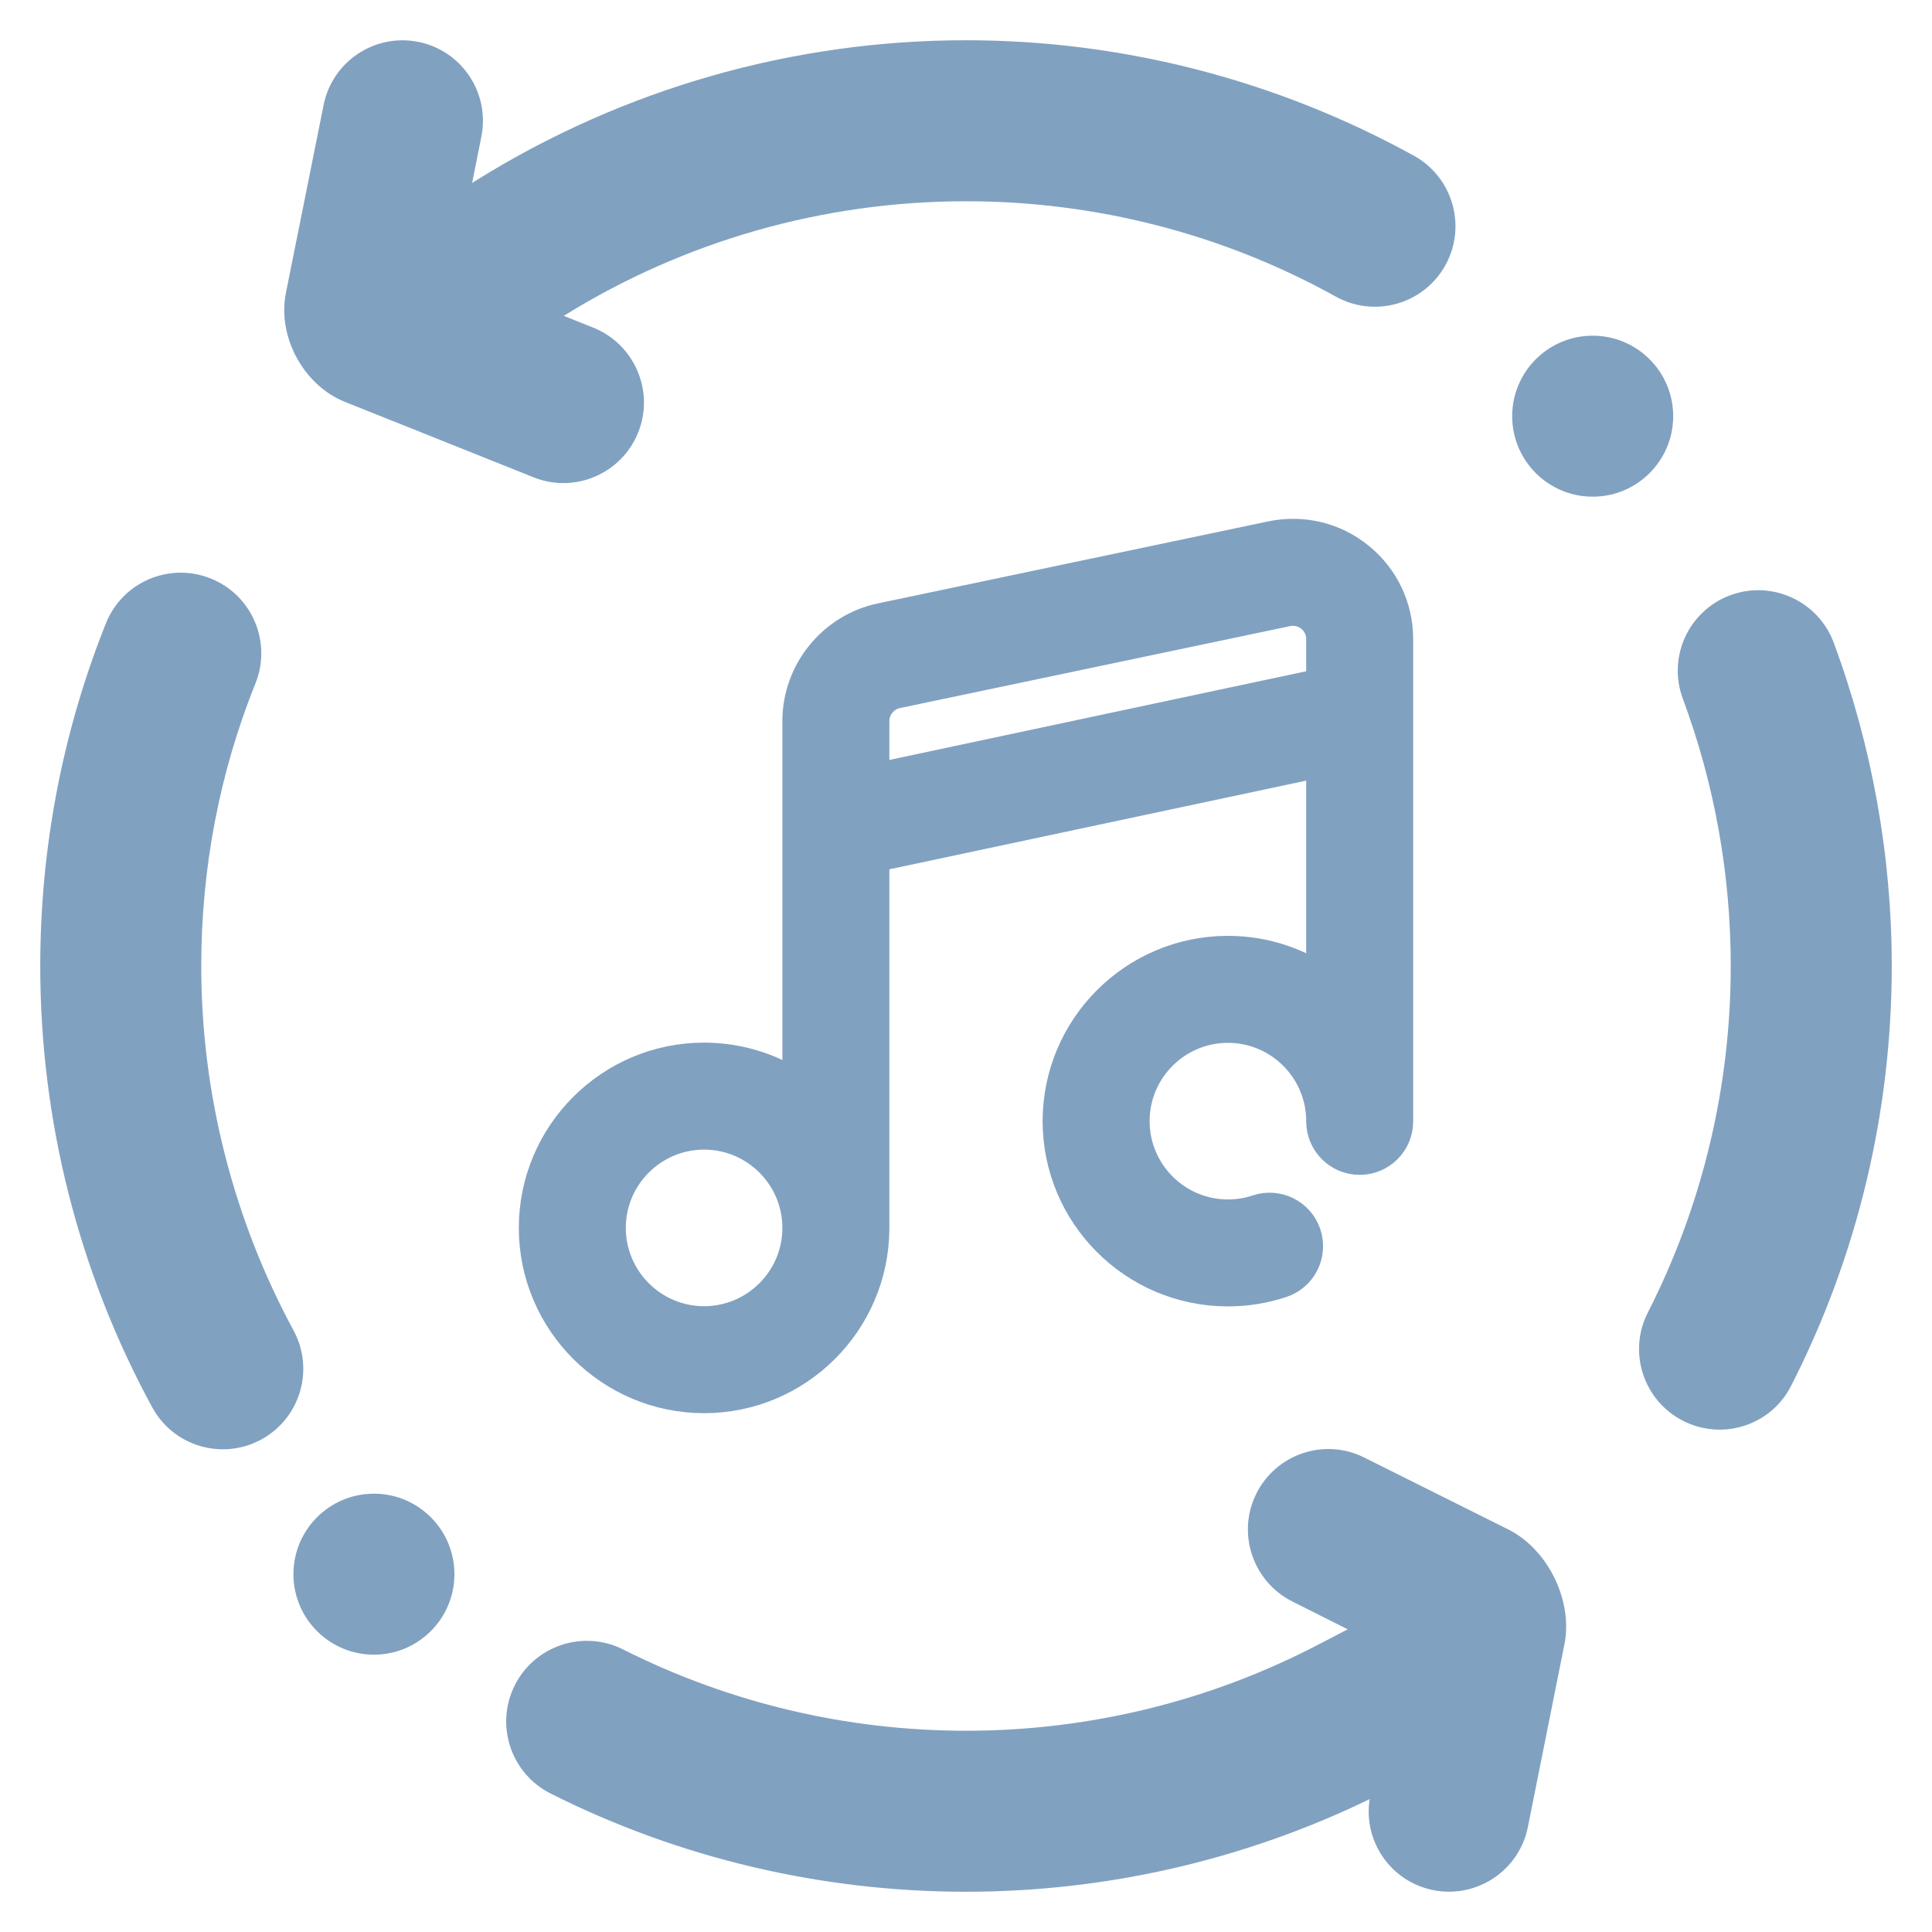 <?xml version="1.0" encoding="UTF-8" standalone="no"?><!-- Generator: Gravit.io --><svg xmlns="http://www.w3.org/2000/svg" xmlns:xlink="http://www.w3.org/1999/xlink" style="isolation:isolate" viewBox="0 0 48 48" width="48pt" height="48pt"><linearGradient id="_lgradient_74" x1="0" y1="0.5" x2="0.907" y2="0.92" gradientTransform="matrix(46,0,0,46,1,1)" gradientUnits="userSpaceOnUse"><stop offset="2.174%" stop-opacity="1" style="stop-color:rgb(129,161,193)"/><stop offset="49.565%" stop-opacity="1" style="stop-color:rgb(129,161,193)"/><stop offset="98.261%" stop-opacity="1" style="stop-color:rgb(129,161,193)"/></linearGradient><path d=" M 33.484 40.48 L 32.81 40.83 L 32.81 40.83 L 32.81 40.83 L 32.81 40.83 C 30.09 42.26 27.07 43 24 43 C 21.04 43 18.12 42.31 15.48 40.98 L 15.48 40.98 C 14.492 40.483 13.287 40.882 12.79 41.87 L 12.79 41.87 C 12.293 42.858 12.692 44.063 13.68 44.56 L 13.68 44.56 C 16.88 46.17 20.42 47 24 47 C 27.48 47 30.908 46.212 34.029 44.699 C 33.864 45.749 34.558 46.751 35.61 46.96 L 35.61 46.96 C 36.692 47.175 37.745 46.472 37.96 45.39 L 37.96 45.39 L 38.868 40.851 C 39.084 39.769 38.458 38.49 37.47 37.997 L 33.89 36.21 L 33.89 36.21 C 32.908 35.719 31.709 36.12 31.215 37.105 L 31.215 37.105 C 30.721 38.09 31.122 39.293 32.11 39.79 L 32.11 39.79 L 33.484 40.48 L 33.484 40.48 L 33.484 40.48 Z  M 11.73 4.545 L 11.85 4.47 C 15.5 2.2 19.71 1 24 1 C 27.89 1 31.72 1.99 35.13 3.87 L 35.13 3.87 C 36.096 4.405 36.445 5.624 35.91 6.59 L 35.91 6.59 C 35.375 7.556 34.156 7.905 33.19 7.37 L 33.19 7.37 C 30.38 5.81 27.22 5 24 5 C 20.465 5 17.009 5.982 14.007 7.847 L 14.007 7.847 L 14.74 8.14 L 14.74 8.14 C 15.767 8.554 16.266 9.721 15.855 10.745 L 15.855 10.745 C 15.444 11.769 14.281 12.268 13.26 11.86 L 13.26 11.86 L 8.567 9.983 C 7.542 9.573 6.886 8.361 7.103 7.279 L 8.04 2.61 L 8.04 2.61 C 8.255 1.528 9.308 0.825 10.39 1.04 L 10.39 1.04 C 11.472 1.255 12.175 2.308 11.96 3.39 L 11.96 3.39 L 11.73 4.545 L 11.73 4.545 L 11.73 4.545 L 11.73 4.545 Z  M 7.29 33.05 L 7.29 33.05 C 7.82 34.021 7.461 35.238 6.49 35.765 L 6.49 35.765 C 5.519 36.292 4.304 35.931 3.78 34.96 L 3.78 34.96 C 1.95 31.6 1 27.83 1 24 C 1 21.08 1.55 18.19 2.63 15.49 L 2.63 15.49 C 3.038 14.463 4.203 13.962 5.23 14.37 L 5.23 14.37 C 6.257 14.778 6.758 15.943 6.35 16.97 L 6.35 16.97 C 5.45 19.2 5 21.59 5 24 C 5 27.16 5.79 30.27 7.29 33.05 L 7.29 33.05 L 7.29 33.05 L 7.29 33.05 L 7.29 33.05 L 7.29 33.05 L 7.29 33.05 Z  M 41.81 17.36 L 41.81 17.36 C 41.424 16.328 41.95 15.176 42.985 14.79 L 42.985 14.79 C 44.02 14.404 45.174 14.932 45.56 15.97 L 45.56 15.97 C 46.51 18.54 47 21.26 47 24 C 47 27.62 46.15 31.2 44.5 34.43 L 44.5 34.43 C 44.003 35.412 42.8 35.802 41.815 35.3 L 41.815 35.3 C 40.83 34.798 40.438 33.592 40.94 32.61 L 40.94 32.61 C 42.3 29.94 43 26.99 43 24 C 43 21.73 42.6 19.49 41.81 17.36 L 41.81 17.36 L 41.81 17.36 L 41.81 17.36 L 41.81 17.36 Z  M 7.29 39.11 C 7.29 38.006 8.186 37.11 9.29 37.11 C 10.394 37.11 11.29 38.006 11.29 39.11 C 11.29 40.214 10.394 41.11 9.29 41.11 C 8.186 41.11 7.29 40.214 7.29 39.11 L 7.29 39.11 Z  M 37.57 10.34 C 37.57 9.236 38.466 8.34 39.57 8.34 C 40.674 8.34 41.57 9.236 41.57 10.34 C 41.57 11.444 40.674 12.34 39.57 12.34 C 38.466 12.34 37.57 11.444 37.57 10.34 Z " fill-rule="evenodd" fill="url(#_lgradient_74)"/><linearGradient id="_lgradient_75" x1="-0.467" y1="0.049" x2="1.201" y2="1.287" gradientTransform="matrix(21.22,0,0,21.22,13.39,13.39)" gradientUnits="userSpaceOnUse"><stop offset="2.174%" stop-opacity="1" style="stop-color:rgb(129,161,193)"/><stop offset="49.565%" stop-opacity="1" style="stop-color:rgb(129,161,193)"/><stop offset="98.261%" stop-opacity="1" style="stop-color:rgb(129,161,193)"/></linearGradient><linearGradient id="_lgradient_76" x1="-0.454" y1="0.074" x2="1.164" y2="1.263"><stop offset="2.174%" stop-opacity="1" style="stop-color:rgb(129,161,193)"/><stop offset="49.565%" stop-opacity="1" style="stop-color:rgb(129,161,193)"/><stop offset="98.261%" stop-opacity="1" style="stop-color:rgb(129,161,193)"/></linearGradient><path d=" M 33.693 13.949 C 33.111 13.474 32.355 13.29 31.617 13.442 L 21.921 15.479 C 20.772 15.717 19.938 16.741 19.938 17.914 L 19.938 27.214 C 19.255 26.705 18.409 26.404 17.493 26.404 C 15.231 26.404 13.39 28.244 13.39 30.507 C 13.39 32.769 15.231 34.61 17.493 34.61 C 19.749 34.61 21.586 32.779 21.596 30.525 C 21.596 30.524 21.596 30.522 21.596 30.521 L 21.596 21.193 L 32.952 18.777 L 32.952 24.561 C 32.269 24.053 31.422 23.751 30.507 23.751 C 28.244 23.751 26.404 25.592 26.404 27.854 C 26.404 30.117 28.244 31.957 30.507 31.957 C 30.951 31.957 31.387 31.887 31.805 31.748 C 32.239 31.603 32.474 31.133 32.329 30.699 C 32.185 30.265 31.715 30.03 31.281 30.175 C 31.032 30.258 30.772 30.3 30.507 30.3 C 29.159 30.3 28.062 29.203 28.062 27.854 C 28.062 26.506 29.159 25.409 30.507 25.409 C 31.855 25.409 32.952 26.506 32.952 27.854 L 32.952 27.86 C 32.952 28.318 33.323 28.689 33.781 28.689 C 34.239 28.689 34.61 28.318 34.61 27.86 L 34.61 15.877 L 34.61 15.877 L 34.61 15.877 C 34.61 15.126 34.276 14.423 33.693 13.949 L 33.693 13.949 Z  M 17.493 32.952 C 16.145 32.952 15.048 31.855 15.048 30.507 C 15.048 29.159 16.145 28.062 17.493 28.062 C 18.841 28.062 19.938 29.159 19.938 30.507 C 19.938 31.855 18.841 32.952 17.493 32.952 Z  M 21.596 17.914 C 21.596 17.523 21.874 17.182 22.259 17.102 L 31.955 15.065 C 32.012 15.054 32.068 15.048 32.124 15.048 C 32.313 15.048 32.497 15.112 32.647 15.234 C 32.841 15.392 32.952 15.627 32.952 15.877 L 32.952 17.082 L 21.596 19.498 L 21.596 17.914 Z " fill="url(#_lgradient_75)" vector-effect="non-scaling-stroke" stroke-width="1" stroke="url(#_lgradient_76)" stroke-linejoin="miter" stroke-linecap="butt" stroke-miterlimit="4"/></svg>